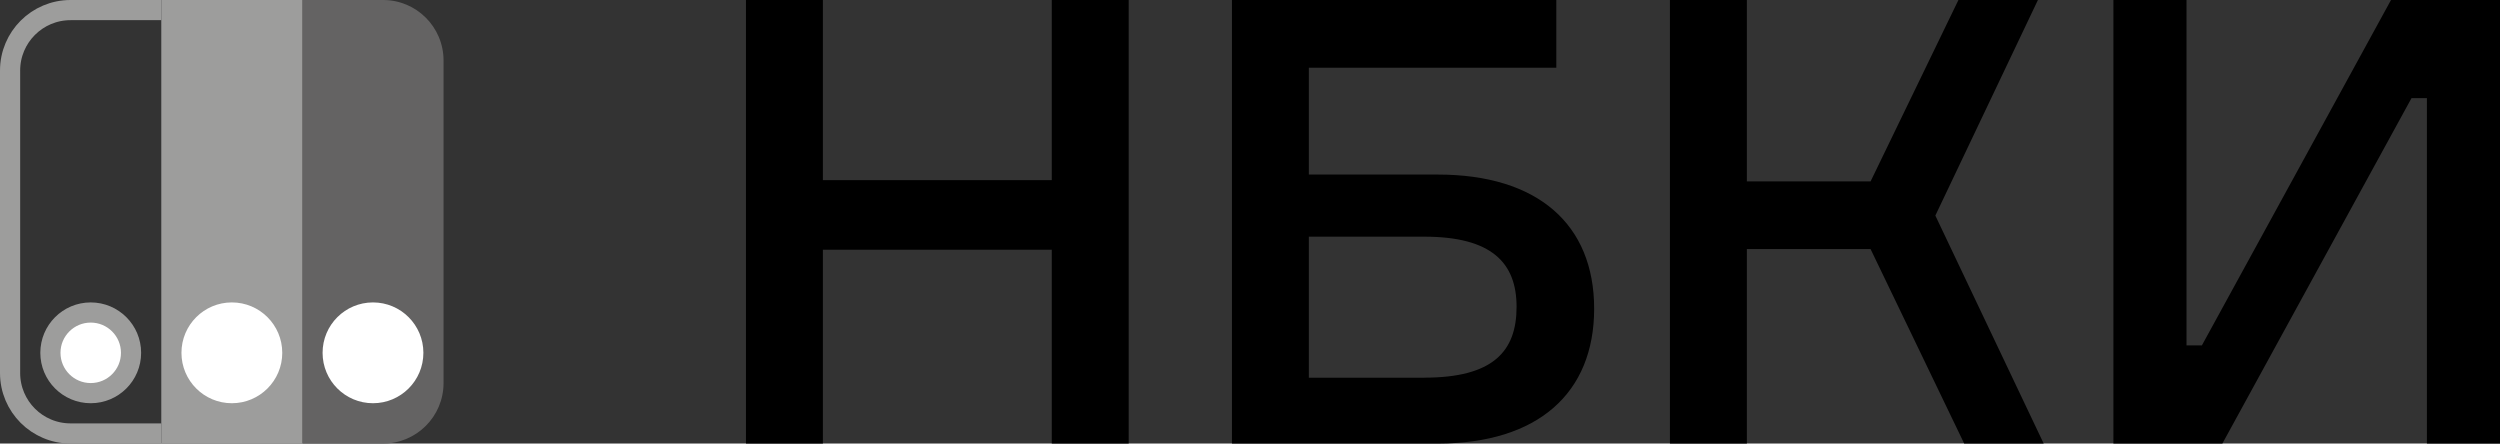 <svg width="124" height="22" viewBox="0 0 124 22" fill="none" xmlns="http://www.w3.org/2000/svg">
<rect x="0" y="0" width="124" height="22" fill="#333333" stroke="none"/>
<path d="M8 0.5H3.5C1.843 0.5 0.5 1.843 0.5 3.5V18.5C0.5 20.157 1.843 21.5 3.5 21.5H8" stroke="#9D9D9C"/>
<path d="M15 0H19C20.657 0 22 1.343 22 3V19C22 20.657 20.657 22 19 22H15V0Z" fill="#646363"/>
<rect x="8" width="7" height="22" fill="#9D9D9C"/>
<circle cx="18.5" cy="17.5" r="2.5" fill="white"/>
<circle cx="11.5" cy="17.5" r="2.5" fill="white"/>
<circle cx="4.5" cy="17.5" r="2" fill="white" stroke="#9D9D9C"/>
<path d="M55.983 0V21.998H52.168V12.386H40.815V22H37V0H40.815V8.935H52.168V0H55.983Z" fill="black"/>
<path d="M71.311 8.658C76.272 8.658 79.07 11.123 79.07 15.313C79.07 19.504 76.272 22 71.311 22H61.104V0H77.193V3.358H64.919V8.658H71.311ZM70.643 18.732C74.045 18.732 75.222 17.437 75.222 15.22C75.222 13.032 73.983 11.739 70.643 11.739H64.919V18.734H70.643V18.732Z" fill="black"/>
<path d="M82.828 0H86.644V8.997H92.781L97.138 0H101.081L95.993 10.692L101.367 22H97.424L92.781 12.355H86.644V21.998H82.828V0Z" fill="black"/>
<path d="M108.451 0V17.131H109.214L118.594 0H124V21.998H120.374V4.867H119.611L110.231 21.998H104.825V0H108.451Z" fill="black"/>
</svg>
